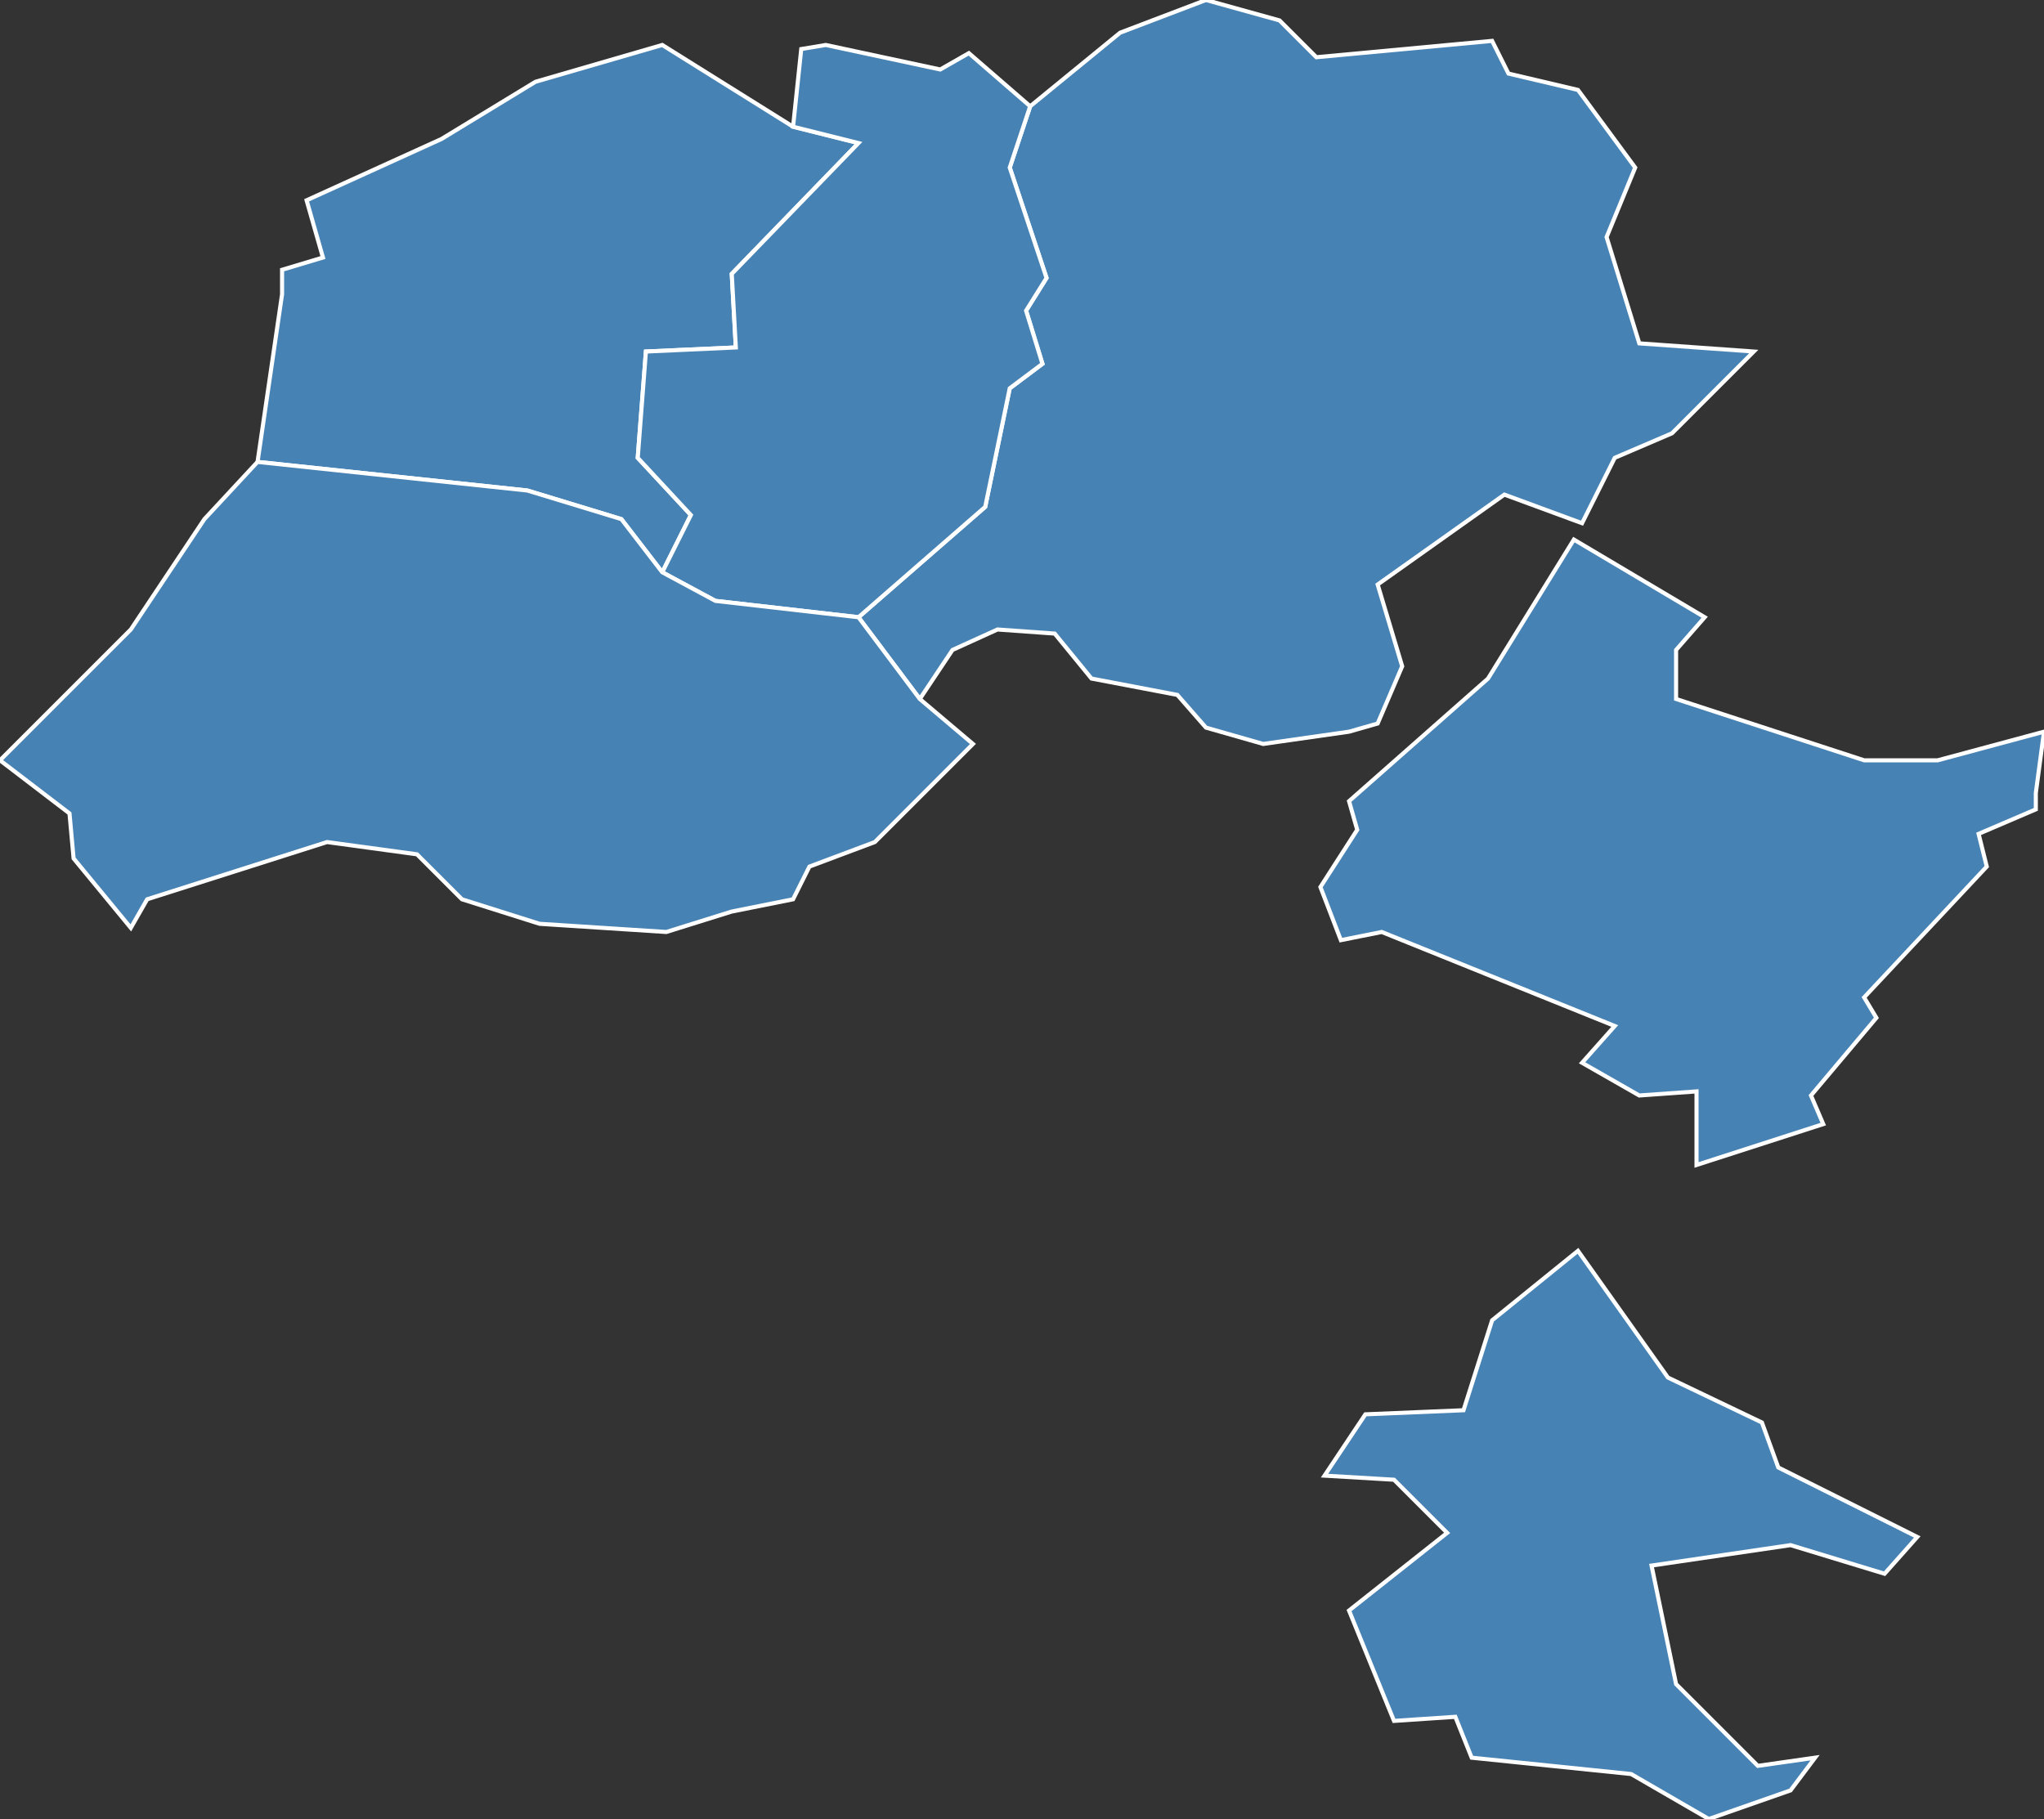 <?xml version="1.0" encoding="utf-8"?>
<svg version="1.1" id="svgmap" xmlns="http://www.w3.org/2000/svg" xmlns:xlink="http://www.w3.org/1999/xlink" x="0px" y="0px" width="100%" height="100%" viewBox="0 0 500 445">
<rect x="0" y="0" width="500" height="445" fill="#333333" stroke="none"/>
<polygon points="108,34 131,20 162,11 194,31 210,35 179,67 180,85 158,86 156,112 169,126 162,140 152,127 129,120 63,113 69,72 69,66 79,63 75,49 108,34" id="4040" class="commune" fill="steelblue" stroke-width="1" stroke="white" geotype="commune" geoname="Castellard-Mélan" code_insee="4040" code_canton="404"/><polygon points="418,445 399,434 360,430 356,420 341,421 330,394 354,375 341,362 324,361 334,346 358,345 365,323 386,306 408,337 431,348 435,359 469,376 461,385 438,378 404,383 410,412 430,432 444,430 438,438 418,445" id="4074" class="commune" fill="steelblue" stroke-width="1" stroke="white" geotype="commune" geoname="Entrages" code_insee="4074" code_canton="404"/><polygon points="498,194 498,198 484,204 486,212 456,244 459,249 443,268 446,275 415,285 415,267 401,268 387,260 395,251 338,228 328,230 323,217 332,203 330,196 364,166 385,132 417,151 410,159 410,171 456,186 474,186 500,179 498,194" id="4113" class="commune" fill="steelblue" stroke-width="1" stroke="white" geotype="commune" geoname="Marcoux" code_insee="4113" code_canton="404"/><polygon points="295,0 313,5 322,14 365,10 369,18 386,22 400,41 393,58 401,84 429,86 409,106 395,112 387,128 368,121 337,143 343,163 337,177 330,179 309,182 295,178 288,170 267,166 258,155 244,154 233,159 225,171 210,151 241,124 247,95 255,89 251,76 256,68 247,41 252,26 274,8 295,0" id="4167" class="commune" fill="steelblue" stroke-width="1" stroke="white" geotype="commune" geoname="Robine-sur-Galabre" code_insee="4167" code_canton="404"/><polygon points="210,151 175,147 162,140 169,126 156,112 158,86 180,85 179,67 210,35 194,31 196,12 202,11 230,17 237,13 252,26 247,41 256,68 251,76 255,89 247,95 241,124 210,151" id="4177" class="commune" fill="steelblue" stroke-width="1" stroke="white" geotype="commune" geoname="Hautes-Duyes" code_insee="4177" code_canton="404"/><polygon points="50,127 63,113 129,120 152,127 162,140 175,147 210,151 225,171 238,182 214,206 198,212 194,220 179,223 163,228 132,226 113,220 102,209 80,206 36,220 32,227 18,210 17,199 0,186 32,154 50,127" id="4217" class="commune" fill="steelblue" stroke-width="1" stroke="white" geotype="commune" geoname="Thoard" code_insee="4217" code_canton="404"/></svg>